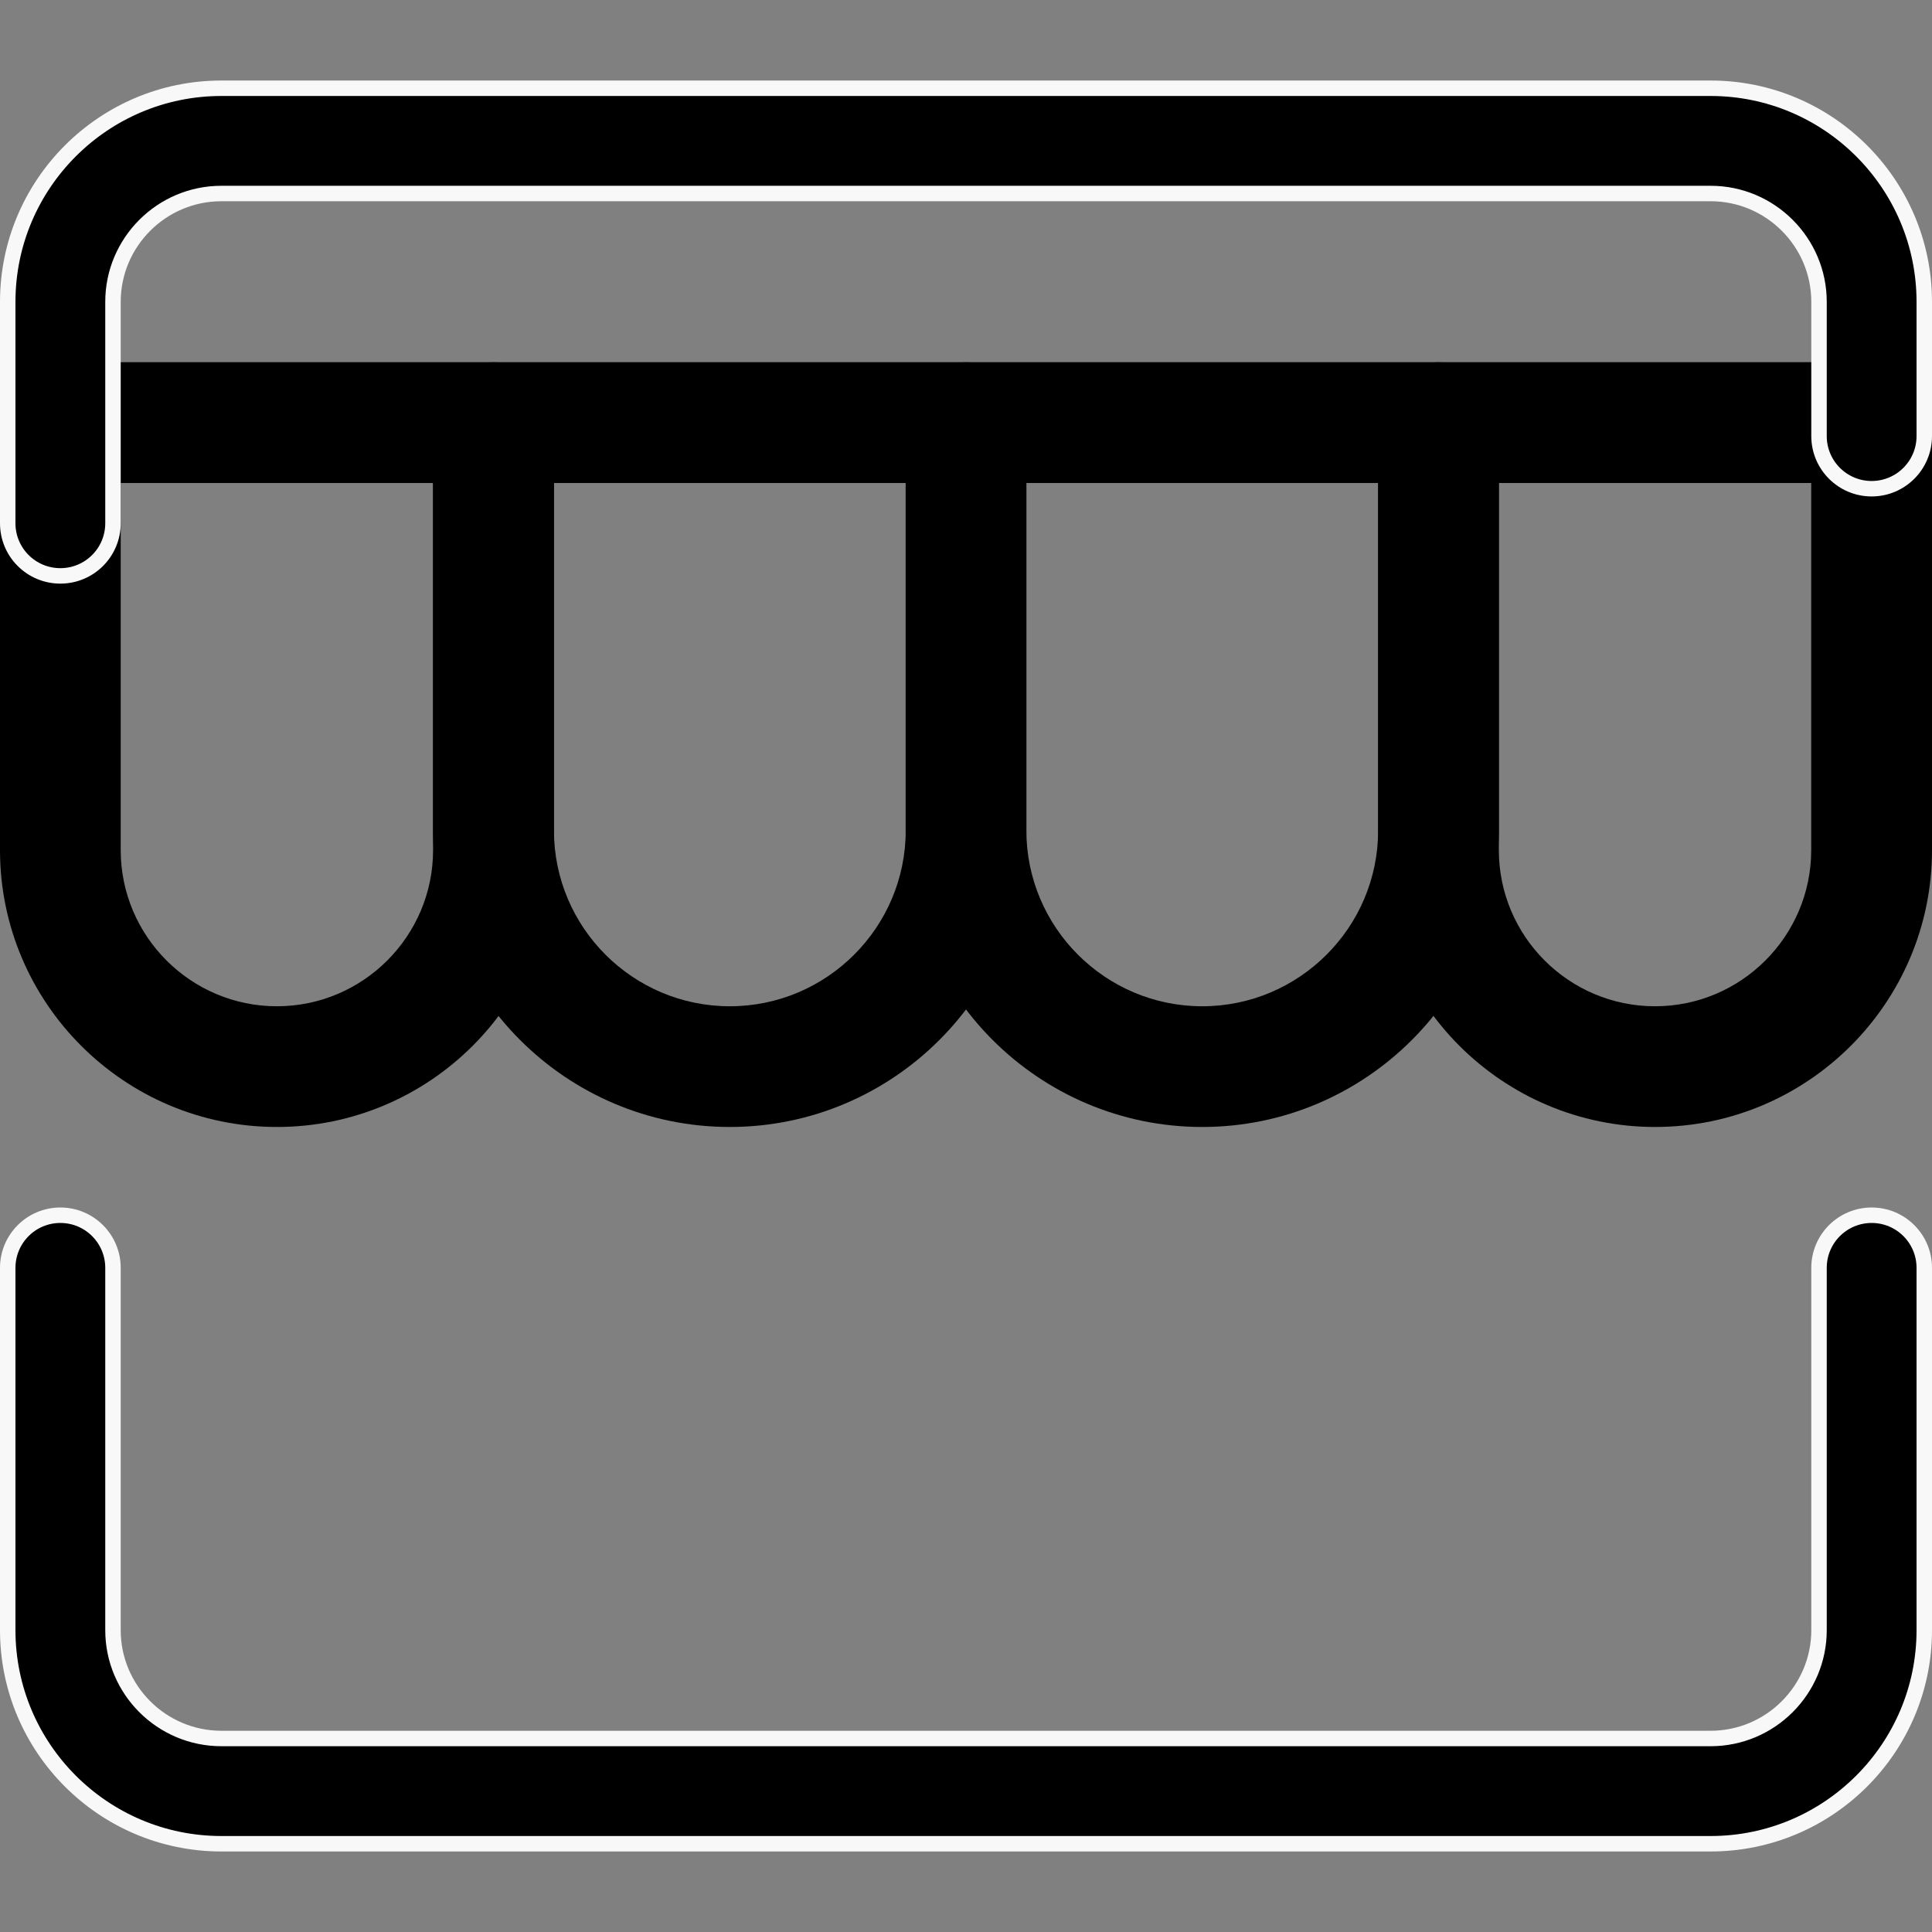 <svg width="25" height="25" viewBox="0 0 25 25" fill="none" xmlns="http://www.w3.org/2000/svg">
<rect x="0" y="0" width="25" height="25" fill="#808080" stroke="none"/>
<g clip-path="url(#clip0_318_993)">
<path d="M24.219 6.25H0.781C0.35 6.25 0 5.9 0 5.469C0 5.037 0.35 4.688 0.781 4.688H24.219C24.65 4.688 25 5.037 25 5.469C25 5.9 24.65 6.25 24.219 6.25Z" fill="black"/>
<path d="M21.417 14.583C19.441 14.583 17.834 12.976 17.834 11V5.469C17.834 5.037 18.183 4.688 18.615 4.688H24.22C24.65 4.688 25 5.037 25 5.469V11C25 12.976 23.393 14.583 21.417 14.583ZM19.395 6.25V11C19.395 12.115 20.301 13.021 21.416 13.021C22.53 13.021 23.437 12.114 23.437 11V6.25H19.395Z" fill="black"/>
<path d="M15.557 14.583C13.442 14.583 11.719 12.861 11.719 10.745V5.469C11.719 5.037 12.069 4.688 12.5 4.688H18.613C19.045 4.688 19.395 5.037 19.395 5.469V10.745C19.395 12.861 17.673 14.583 15.557 14.583ZM13.281 6.25V10.745C13.281 12 14.302 13.021 15.557 13.021C16.812 13.021 17.833 12 17.833 10.745V6.25H13.281Z" fill="black"/>
<path d="M9.443 14.583C7.327 14.583 5.604 12.861 5.604 10.745V5.469C5.604 5.037 5.954 4.688 6.385 4.688H12.5C12.931 4.688 13.281 5.037 13.281 5.469V10.745C13.281 12.861 11.559 14.583 9.443 14.583ZM7.168 6.25V10.745C7.168 12 8.188 13.021 9.444 13.021C10.699 13.021 11.72 12 11.72 10.745V6.25H7.168Z" fill="black"/>
<path d="M3.583 14.583C1.607 14.583 0 12.976 0 11V5.469C0 5.037 0.35 4.688 0.781 4.688H6.386C6.818 4.688 7.168 5.037 7.168 5.469V11C7.168 12.976 5.56 14.583 3.583 14.583ZM1.562 6.25V11C1.562 12.115 2.469 13.021 3.583 13.021C4.698 13.021 5.604 12.114 5.604 11V6.25H1.562Z" fill="black"/>
<path d="M22.135 23.858H2.865C1.34 23.858 0.1 22.619 0.1 21.094V16.406C0.1 16.03 0.405 15.725 0.781 15.725C1.157 15.725 1.462 16.03 1.462 16.406V21.094C1.462 21.867 2.092 22.496 2.865 22.496H22.135C22.908 22.496 23.538 21.867 23.538 21.094V16.406C23.538 16.03 23.843 15.725 24.219 15.725C24.595 15.725 24.9 16.029 24.9 16.406V21.094C24.9 22.619 23.66 23.858 22.135 23.858Z" fill="black" stroke="#F8F8F8" stroke-width="0.2"/>
<path d="M0.781 7.452C0.405 7.452 0.1 7.148 0.1 6.771V3.906C0.1 2.381 1.34 1.142 2.865 1.142H22.135C23.66 1.142 24.9 2.381 24.9 3.906V5.643C24.9 6.019 24.595 6.324 24.219 6.324C23.843 6.324 23.538 6.019 23.538 5.643V3.906C23.538 3.133 22.908 2.504 22.135 2.504H2.865C2.092 2.504 1.462 3.133 1.462 3.906V6.771C1.462 7.148 1.157 7.452 0.781 7.452Z" fill="black" stroke="#F8F8F8" stroke-width="0.2"/>
</g>
<defs>
<clipPath id="clip0_318_993">
<rect width="25" height="25" fill="white"/>
</clipPath>
</defs>
</svg>
